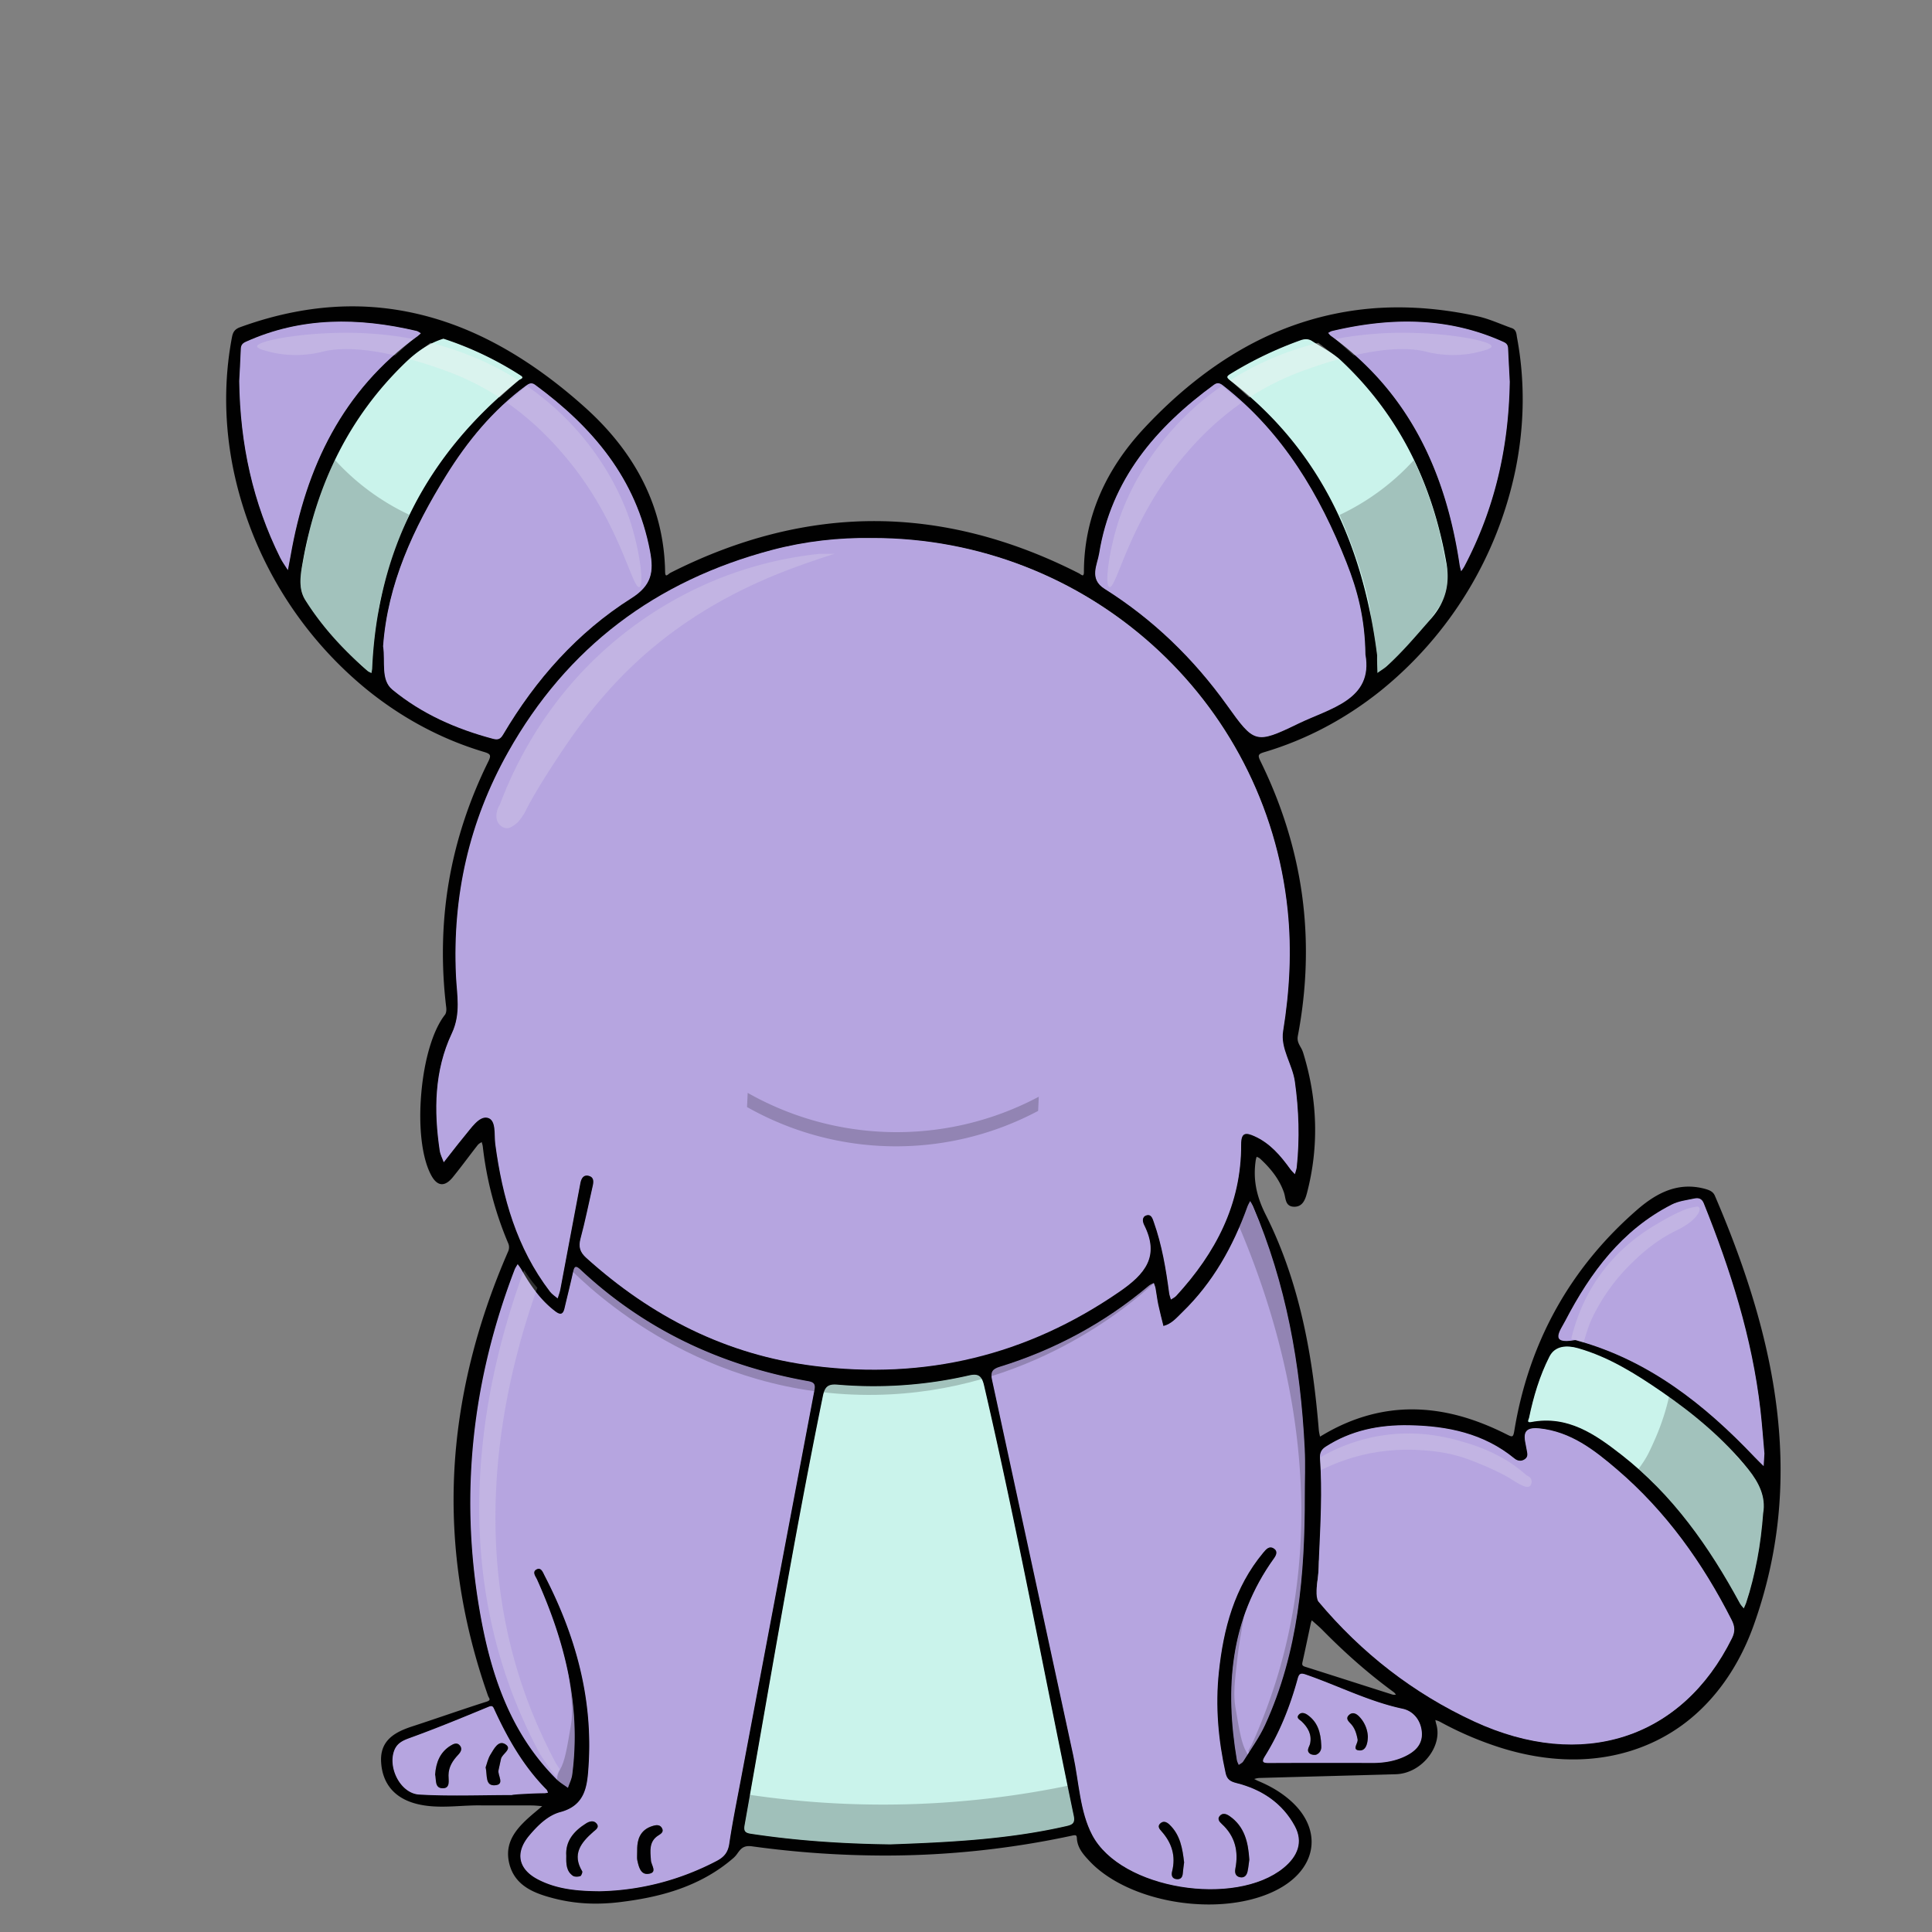<svg id="Layer_4" data-name="Layer 4" xmlns="http://www.w3.org/2000/svg" viewBox="0 0 3000 3000">
  <rect x="0" y="0" width="3000" height="3000" fill="#808080" stroke="none"/>
  <title>3</title>
  <g>
    <path d="M2758.659,2184.772c-12.335-99.548-43.669-206.838-95.793-328.003-2.607-6.059-7.561-8.52-14.712-10.527a96.123,96.123,0,0,0-25.945-3.677c-26.386,0-51.747,11.349-79.811,35.717-104.167,90.452-168.421,205.987-190.977,343.398-1.068,6.507-2.081,8.596-4.168,8.596-1.672,0-4.173-1.199-7.798-3.03-51.681-26.096-99.823-38.782-147.174-38.782-45.721,0-90.648,12.461-133.535,37.035-2.227,1.275-4.439,2.575-6.652,3.875l-2.384,1.398c-.182-.924-.38-1.846-.578-2.768a60.732,60.732,0,0,1-1.297-7.594c-7.919-95.121-24.443-219.064-82.427-334.162-14.943-29.664-19.733-55.692-15.531-84.397a32.206,32.206,0,0,1,1.043-4.293c.13-.448.26-.895.385-1.342.441.207.892.403,1.343.599a13.31,13.31,0,0,1,3.785,2.133c18.948,17.404,30.786,34.143,37.254,52.679a51.912,51.912,0,0,1,1.637,6.559c1.541,7.526,3.135,15.308,13.893,15.624.225.007.446.009.665.009,12.961,0,16.97-11.239,19.71-21.773,18.637-71.666,16.511-145.065-6.318-218.159a42.612,42.612,0,0,0-3.774-8.016c-2.888-5.156-5.615-10.025-4.223-17.33,14.085-73.941,16.306-147.41,6.598-218.364-9.685-70.787-31.503-140.985-64.848-208.642-2.274-4.616-2.885-7.224-2.109-9.002.892-2.042,3.844-3.277,8.319-4.608,65.027-19.339,125.846-51.455,180.767-95.454A596.503,596.503,0,0,0,2353.257,729.359c14.043-69.069,14.862-137.99,2.433-204.847-.16-.864-.288-1.755-.416-2.652-.679-4.755-1.45-10.145-7.711-12.346-5.608-1.97-11.269-4.175-16.744-6.308-11.739-4.572-23.877-9.3-36.263-12.023-41.939-9.219-83.342-13.892-123.059-13.892a482.618,482.618,0,0,0-212.927,48.947c-63.941,31.117-125.174,77.8-182,138.754-61.838,66.332-93.285,141.327-93.464,222.903-.008,3.641-.652,5.487-1.915,5.487-1.037,0-2.496-.984-3.782-1.852a20.427,20.427,0,0,0-1.999-1.246c-105.527-53.832-212.524-81.128-318.018-81.128-105.09,0-211.658,27.087-316.743,80.509a13.347,13.347,0,0,0-2.014,1.455c-1.272,1.026-2.854,2.305-3.963,2.305-1.496,0-1.856-2.955-1.893-5.435-1.473-96.571-43.213-182.398-124.06-255.095C852.453,582.301,794.669,543.49,736.974,517.54c-61.733-27.765-125.632-41.843-189.925-41.843-56.617,0-115.25,10.906-174.27,32.416-9.623,3.507-11.406,9.201-12.737,16.28-12.51,66.522-11.756,135.241,2.241,204.246a598.096,598.096,0,0,0,208.828,343.292c54.821,44.1,115.468,76.268,180.259,95.609,5.093,1.52,8.231,2.835,9.2,5.06.85,1.953.168,4.833-2.356,9.939-29.739,60.163-50.313,122.78-61.151,186.111-10.856,63.443-12.244,129.364-4.122,195.93.452,3.713-.01,8.624-2.061,11.227-18.469,23.441-32.207,69.187-36.748,122.371-4.546,53.225,1.265,100.673,15.544,126.927,4.938,9.08,10.511,13.682,16.562,13.681,5.388,0,11.096-3.666,16.963-10.894,7.977-9.829,15.77-20.073,23.306-29.982,4.997-6.57,10.164-13.362,15.336-19.969a16.497,16.497,0,0,1,4.454-3.49c.554-.343,1.121-.695,1.671-1.063.154.56.318,1.117.481,1.675a31.65,31.65,0,0,1,1.218,5.222,539.496,539.496,0,0,0,39.856,151.137,15.774,15.774,0,0,1-.237,11.262c-49.886,114.181-78.099,229.306-83.855,342.178-5.917,116.039,11.715,233.253,52.41,348.386a16.335,16.335,0,0,0,1.127,2.343c.787,1.435,1.531,2.791,1.077,3.924-.428,1.067-1.953,2.023-4.533,2.842-22.019,6.987-44.267,14.518-65.784,21.801-16.208,5.487-32.968,11.16-49.509,16.558-26.248,8.569-50.284,21.163-48.447,55.015,1.8,33.174,20.046,55.537,52.765,64.668,12.119,3.382,25.424,4.958,41.874,4.958,9.443-.001,19.07-.506,28.381-.995,9.288-.488,18.892-.992,28.285-.992,1.719,0,3.438.016,5.167.052q10.299,0,20.597-.01,10.297-.008,20.596-.011c14.375,0,25.471.024,35.978.079,4.083.021,8.246.384,12.271.733,1.409.123,2.817.246,4.226.354l-11.892,10.047c-25.429,21.466-47.576,43.621-39.381,78.475,8.517,36.221,40.721,47.353,70.239,54.945a258.197,258.197,0,0,0,64.257,7.895,311.597,311.597,0,0,0,38.204-2.43c52.831-6.555,120.591-20.311,176.096-68.91a41.116,41.116,0,0,0,5.909-6.972c4.116-5.664,8.003-11.014,17.733-11.014a31.806,31.806,0,0,1,4.293.312,1518.161,1518.161,0,0,0,205.928,14.363,1378.123,1378.123,0,0,0,291.796-31.001,18.864,18.864,0,0,1,3.763-.553c1.91,0,3.128.752,3.293,4.493.684,15.382,10.642,26.052,19.427,35.467,38.302,41.052,111.177,67.575,185.66,67.572,45.413-.002,86.586-10.168,115.934-28.625,25.896-16.285,41.258-38.71,43.256-63.141,1.999-24.451-9.534-49.103-32.477-69.414-13.857-12.268-30.165-22.217-49.855-30.415-1.849-.77-3.67-1.734-5.431-2.666q-.557-.297-1.115-.59c.483-.123.967-.254,1.45-.384a27.68,27.68,0,0,1,6.251-1.183q49.73-1.407,99.465-2.721c36.968-.994,75.196-2.022,112.791-3.1,19.894-.571,39.448-11.479,52.307-29.181,11.18-15.391,15.006-33.026,10.497-48.381-.499-1.7-.88-3.476-1.248-5.194q-.152-.711-.307-1.421c.551.185,1.104.361,1.66.537a30.919,30.919,0,0,1,5.441,2.111,528.533,528.533,0,0,0,94.578,40.445c38.238,12.018,76.097,18.11,112.528,18.107,62.99-.002,121.643-18.559,169.621-53.663,48.969-35.832,87.19-89.294,110.532-154.611C2761.863,2415.339,2773.489,2304.454,2758.659,2184.772ZM2635.093,1861.147c4.734,0,7.901,2.392,9.965,7.527,48.772,121.317,76.691,222.947,87.865,319.834,1.838,15.94,3.183,32.024,4.484,47.577.593,7.088,1.18,14.1,1.802,20.908l-1.113,18.311q-1.801-1.787-3.613-3.562c-3.194-3.138-6.497-6.382-9.627-9.678-43.112-45.402-83.946-81.179-124.835-109.377-48.452-33.414-97.484-56.775-149.895-71.419-.342-.096-.691-.209-1.043-.322a10.27,10.27,0,0,0-3.062-.663,4.022,4.022,0,0,0-.707.061,78.148,78.148,0,0,1-13.25,1.405c-5.79,0-9.451-1.25-10.883-3.713-2.674-4.599,2.302-13.344,6.692-21.06,1.208-2.122,2.348-4.125,3.362-6.074,46.997-90.259,97.869-145.776,164.95-180.011,8.107-4.138,17.635-5.948,26.85-7.699,2.575-.49,5.238-.996,7.817-1.543A20.473,20.473,0,0,1,2635.093,1861.147Zm73.285,633.499c-.275.596-.551,1.193-.819,1.791-.471-.577-.955-1.145-1.439-1.712a32.416,32.416,0,0,1-3.962-5.346c-55.801-103.067-114.263-176.421-183.984-230.849-35.927-28.047-71.919-53.222-117.121-53.222a126.071,126.071,0,0,0-23.641,2.286,11.248,11.248,0,0,1-2.06.231c-.901,0-1.486-.186-1.737-.554-.508-.747.164-2.453.654-3.699a12.061,12.061,0,0,0,.604-1.776c7.786-37.446,18.128-68.531,31.617-95.028,5.172-10.16,14.201-15.311,26.835-15.311a62.271,62.271,0,0,1,16.877,2.593c49.51,14.091,93.024,42.319,129.924,67.671,57.165,39.275,99.874,77.548,134.407,120.443,19.344,24.03,26.578,45.398,22.758,67.308-3.845,51.139-12.525,96.758-26.532,139.462A54.033,54.033,0,0,1,2708.378,2494.646ZM2048.766,2416.576q.31-7.046.631-14.092c2.033-45.103,4.137-91.741.877-137.672-.599-8.434,1.895-13.637,8.608-17.961,34.704-22.348,74.996-33.213,123.179-33.213q2.913,0,5.845.052c69.969,1.169,121.868,17.521,163.328,51.464a14.762,14.762,0,0,0,9.287,3.649,13.105,13.105,0,0,0,7.633-2.562c5.278-3.724,4.329-8.546,3.324-13.65-.164-.835-.332-1.687-.477-2.554-.312-1.861-.705-3.812-1.085-5.699-1.655-8.211-3.367-16.704.666-21.629,2.489-3.041,6.948-4.519,13.629-4.519a57.468,57.468,0,0,1,5.796.32c48.384,4.95,84.638,32.963,120.564,63.714,70.67,60.488,128.841,136.873,177.84,233.519,5.198,10.253,5.34,18.051.509,27.814-52.572,106.256-140.993,164.773-248.973,164.773-48.564,0-99.159-11.989-150.381-35.636-93.02-42.942-174.49-105.679-242.147-186.47-.284-.339-.552-.683-.815-1.028a82.251,82.251,0,0,1-.836-30.832c1.686-9.494,1.897-20.047,2.152-29.797A73.142,73.142,0,0,0,2048.766,2416.576Zm77.842,320.324q-20.1,0-40.199-.018-20.1-.014-40.201-.018c-30.43,0-53.793.048-75.752.156l-.38.001c-4.944,0-7.353-.54-8.056-1.805-.732-1.317.127-3.812,2.787-8.089,21.439-34.475,38.043-73.797,50.761-120.214,1.542-5.631,3.012-7.438,6.05-7.438a18.784,18.784,0,0,1,5.781,1.278c17.697,6.093,35.362,13.214,52.443,20.101,31.442,12.676,63.956,25.782,98.081,33.062,16.506,3.52,28.016,17.744,29.323,36.239,1.14,16.139-7.206,27.837-26.267,36.817-14.262,6.718-30.573,9.983-49.865,9.983C2129.621,2736.957,2128.122,2736.937,2126.608,2736.901Zm-201.036,1.606c-.612.37-1.239.748-1.837,1.15-.24-.57-.498-1.137-.755-1.703a20.492,20.492,0,0,1-1.782-4.976c-21.732-128.715-3.406-228.182,57.67-313.028,4.844-6.729,4.951-11.898.321-15.364a10.555,10.555,0,0,0-6.267-2.397c-4.828,0-8.496,4.418-11.732,8.317l-.233.281c-39.112,47.082-60.368,104.406-68.921,185.871-5.247,49.966-1.806,101.245,10.519,156.767,2.286,10.295,7.913,13.551,17.5,15.96,41.432,10.406,71.681,32.702,89.907,66.268,12.344,22.733,6.434,44.938-17.092,64.217-26.046,21.344-66.161,33.097-112.953,33.097-67.035,0-153.02-26.233-183.402-83.83-13.38-25.367-18.138-55.9-22.739-85.427-1.987-12.749-4.041-25.933-6.761-38.518q-19.999-92.517-39.943-185.047c-28.132-130.423-57.22-265.286-86.108-397.869-2.473-11.349.188-15.864,11.388-19.322,86.161-26.602,164.129-68.962,231.737-125.904a24.804,24.804,0,0,1,5.213-3.058c.677-.327,1.356-.655,2.018-1.001.229.655.471,1.307.714,1.959a33.966,33.966,0,0,1,1.733,5.631c.643,3.52,1.186,7.125,1.71,10.612.729,4.839,1.483,9.844,2.515,14.714,1.655,7.808,3.626,15.681,5.531,23.295.829,3.317,1.66,6.636,2.469,9.958l.138.572.572-.143c10.904-2.74,18.441-10.337,25.73-17.685,1.335-1.346,2.666-2.687,4.013-3.995,43.547-42.264,76.59-95.884,101.022-163.921a44.958,44.958,0,0,1,2.832-5.949c.323-.604.648-1.209.963-1.815.297.516.6,1.029.903,1.543a48.698,48.698,0,0,1,2.857,5.346c46.89,109.047,73.165,231.932,80.324,375.681.833,16.717.603,33.777.382,50.276-.102,7.619-.208,15.497-.208,23.243.111,109.201-7.11,236.859-61.515,355.711-6.579,14.373-15.445,28.015-24.018,41.208-3.337,5.136-6.789,10.447-10.057,15.726C1929.027,2736.422,1927.348,2737.434,1925.572,2738.507Zm-543.073,124.853c-80.43-1.092-149.181-6.322-216.363-16.46-4.735-.715-7.315-1.799-8.627-3.627-1.297-1.807-1.524-4.589-.736-9.019,9.487-53.378,18.98-107.676,28.16-160.188,29.032-166.061,59.052-337.776,93.337-505.8,2.411-11.819,5.818-17.821,17.745-17.821,1.212,0,2.539.061,3.947.18,18.939,1.609,38.093,2.424,56.932,2.424a666.017,666.017,0,0,0,147.772-16.69,37.932,37.932,0,0,1,8.256-1.116c7.859,0,11.791,4.344,14.503,16.03,34.595,149.051,65.188,301.546,94.773,449.022,14.437,71.967,29.367,146.384,44.574,219.468,2.274,10.937-1.877,13.139-11.218,15.274C1566.958,2855.284,1479.463,2859.843,1382.499,2863.359ZM1112.504,2889.156c-57.076,29.87-118.041,45.675-181.188,46.975-36.558-.242-66.743-3.401-95.226-18.027-15.186-7.798-24.456-18.136-26.809-29.897-2.348-11.739,2.216-24.813,13.198-37.812,11.828-14,27.942-30.744,47.721-36.004,40.267-10.707,42.329-41.995,44.323-72.253,6.442-97.737-15.923-194.513-68.373-295.863-.314-.606-.633-1.275-.965-1.972-1.897-3.969-4.258-8.909-8.661-8.909a7.484,7.484,0,0,0-3.316.865,7.096,7.096,0,0,0-4.001,4.115c-.963,3.085.994,6.631,2.722,9.76.592,1.074,1.153,2.088,1.58,3.042,49.619,110.743,66.932,206.831,54.485,302.395-.614,4.716-2.441,9.391-4.208,13.913-.734,1.878-1.49,3.813-2.159,5.746-1.668-1.213-3.395-2.391-5.071-3.533a81.004,81.004,0,0,1-11.669-9.036c-80.061-79.693-106.158-183.17-119.949-264.417-29.937-176.367-11.553-353.461,54.643-526.359a37.119,37.119,0,0,1,3.126-5.881c.398-.65.795-1.301,1.178-1.958.458.63.926,1.254,1.394,1.879a53.15,53.15,0,0,1,3.887,5.684c11.435,20.353,27.763,46.145,52.735,65.096,3.446,2.615,6.076,3.833,8.279,3.831,3.364,0,5.598-2.863,7.028-9.011,1.642-7.056,3.375-14.218,5.052-21.143,2.732-11.291,5.558-22.965,8.07-34.509,1.134-5.216,2.13-8.043,4.146-8.043,1.447,0,3.589,1.346,6.547,4.115a662.175,662.175,0,0,0,164.213,112.891c57.889,27.991,121.769,48.323,189.865,60.432,4.45.792,7.026,2.003,8.351,3.924,1.313,1.903,1.497,4.695.617,9.335-40.588,214.154-80.625,426.231-114.436,605.442q-2.011,10.658-4.068,21.31c-4.859,25.306-9.884,51.473-13.722,77.379C1129.924,2875.601,1124.683,2882.782,1112.504,2889.156ZM794.634,2784.023l.007,2.736c-14.062.005-28.356.182-42.184.353-14.018.174-28.514.353-42.759.353-22.819,0-41.501-.466-58.795-1.467-11.541-.668-22.72-7.853-30.671-19.711-9.649-14.393-12.753-32.782-7.907-46.849,3.78-10.972,11.293-15.505,23.834-20.032,42.018-15.169,82.95-32.106,122.535-48.484a11.164,11.164,0,0,1,4.006-1.041c2.061,0,2.809,1.431,4.175,4.412l.137.296c25.308,55.075,50.364,93.55,81.243,124.751a8.103,8.103,0,0,1,1.519,2.931c.117.32.235.64.36.953-.349.071-.697.146-1.046.222a17.651,17.651,0,0,1-3.64.537q-13.843.058-27.684.047Zm1371.903-152.468c-.626.033-1.252.066-1.867.066a8.44,8.44,0,0,1-2.577-.325q-30.465-9.669-60.906-19.416c-24.499-7.826-49.833-15.919-74.772-23.809-3.995-1.263-4.89-2.801-3.987-6.853,2.995-13.443,5.896-27.145,8.699-40.394q2.13-10.065,4.278-20.127a27.879,27.879,0,0,1,1.045-3.387c.145-.415.298-.85.456-1.312,1.845,1.657,3.634,3.224,5.369,4.744,3.955,3.464,7.689,6.737,11.123,10.226,36.738,37.352,73.021,68.98,110.918,96.694a13.667,13.667,0,0,1,2.756,3.111q.267.368.536.732C2167.253,2631.517,2166.896,2631.537,2166.537,2631.555ZM1704.682,870.816A112.507,112.507,0,0,0,1707.323,859.6c16.379-101.74,73.001-184.926,178.193-261.79a9.655,9.655,0,0,1,5.713-2.153c3.362,0,6.317,2.37,9.176,4.661l.932.745c80.87,63.986,140.978,150.762,189.163,273.089,13.966,35.458,28.35,80.065,29.145,142.172,10.415,58.057-34.461,77.01-77.861,95.339-8.78,3.708-17.859,7.542-26.273,11.627-26.632,12.928-43.725,20.778-56.509,20.778h-.006c-17.921-.003-28.998-15.463-53.266-49.338-52.936-73.891-116.983-134.772-190.363-180.954C1696.304,901.78,1700.562,886.039,1704.682,870.816ZM2341.208,541.568c.593,13.487,1.303,27.026,1.929,38.971.224,4.263.438,8.34.633,12.125-1.663,105.912-24.676,199.612-70.354,286.454a49.856,49.856,0,0,1-3.33,5.21c-.318.454-.635.908-.948,1.364-.157-.573-.321-1.146-.484-1.718a49.463,49.463,0,0,1-1.5-6.263c-23.606-159.484-89.063-276.124-200.115-356.587a16.691,16.691,0,0,1-2.914-3c-.281-.341-.563-.682-.851-1.015.42-.227.837-.466,1.253-.704a15.425,15.425,0,0,1,3.99-1.825c41.713-9.841,79.783-14.625,116.385-14.625,53.761,0,102.707,10.33,149.633,31.581C2339.88,533.956,2341.004,536.929,2341.208,541.568Zm-188.218,492.353a90.17,90.17,0,0,1-9.767,7.296c-1.248.848-2.529,1.718-3.787,2.606l-.129-4.029c-.13-3.981-.262-7.962-.347-11.944-.051-2.411-.039-4.868-.025-7.243.006-1.089.011-2.178.007-3.34-23.815-187.5-98.382-327.056-227.965-426.645-3.296-2.533-4.614-4.057-4.55-5.259.072-1.332,1.911-2.713,4.855-4.511a584.925,584.925,0,0,1,108.296-51.884,24.966,24.966,0,0,1,8.383-1.628,16.085,16.085,0,0,1,9.003,2.674c4.432,2.871,9.07,5.653,13.555,8.344,11.021,6.61,22.418,13.446,31.703,22.167,87.197,81.91,140.604,184.727,163.271,314.33,5.793,33.124-1.843,60.355-24.031,85.698q-4.69,5.356-9.353,10.73C2193.569,992.599,2174.398,1014.641,2152.99,1033.921Zm-266.706,76.613a640.127,640.127,0,0,1,112.649,303.156c6.063,59.189,3.749,120.432-7.079,187.226-2.692,16.612,3.268,32.382,9.033,47.634,3.795,10.041,7.719,20.424,9.207,31.041,6.499,46.343,7.45,89.723,2.91,132.617a38.228,38.228,0,0,1-1.84,7.423c-.262.818-.529,1.655-.778,2.496-.557-.599-1.124-1.19-1.692-1.782a54.028,54.028,0,0,1-4.882-5.587c-14.388-19.938-31.07-39.906-55.507-50.921-5.766-2.599-9.508-3.707-12.513-3.707a7.383,7.383,0,0,0-5.524,2.097c-2.502,2.515-3.651,7.257-3.613,14.925.408,83.722-32.507,160.48-100.625,234.661a23.484,23.484,0,0,1-5.374,3.913c-.697.413-1.411.839-2.105,1.285-.239-.8-.496-1.596-.753-2.392a39.027,39.027,0,0,1-1.734-6.71c-4.732-35.718-10.897-73.821-23.867-110.462l-.399-1.146c-1.558-4.523-3.496-10.151-8.918-10.151a9.732,9.732,0,0,0-2.891.483,7.922,7.922,0,0,0-5.265,4.439c-1.837,4.335.601,9.815,1.391,11.392,23.776,47.378,2.968,74.512-38.31,102.934-116.518,80.231-244.686,120.911-380.941,120.911a746.841,746.841,0,0,1-93.088-5.971c-130.675-16.481-246.098-71.244-352.867-167.419-9.871-8.891-12.266-16.934-8.837-29.676,5.047-18.762,9.283-38.069,13.379-56.742,1.81-8.255,3.682-16.789,5.6-25.163,1.438-6.28,2.005-13.781-6.454-16.06a13.333,13.333,0,0,0-3.445-.493c-5.435,0-8.972,4.095-10.513,12.172-6.052,31.704-12.102,63.957-17.952,95.149q-6.563,34.987-13.166,69.967a73.503,73.503,0,0,1-2.71,9.491c-.398,1.191-.797,2.383-1.172,3.579-1.078-.904-2.202-1.777-3.296-2.629a42.246,42.246,0,0,1-7.804-7.181c-44.878-58.645-71.852-131.425-84.89-229.041-.472-3.532-.59-7.534-.715-11.77-.373-12.621-.796-26.924-11.891-29.428a12.881,12.881,0,0,0-2.845-.318c-10.241,0-19.812,12.027-28.257,22.638-1.734,2.179-3.372,4.238-4.98,6.151-5.253,6.251-10.371,12.789-15.32,19.11q-2.9,3.705-5.812,7.399-3.904,4.937-7.757,9.912l-2.833,3.636c-.595-1.597-1.254-3.193-1.893-4.744-1.647-3.994-3.351-8.121-3.973-12.301-10.96-73.546-5.007-131.281,18.734-181.697,11.63-24.697,9.658-48.867,7.75-72.241-.48-5.89-.977-11.98-1.251-17.998-5.666-124.269,21.515-240.782,80.787-346.302,89.98-160.187,227.842-265.783,409.755-313.856a573.187,573.187,0,0,1,146.368-18.562q4.794,0,9.612.074h.37c112.475,0,218.508,28.325,310.928,78.519A649.172,649.172,0,0,1,1886.284,1110.534ZM381.974,531.235c46.621-21.044,95.288-31.274,148.782-31.274,36.414,0,74.346,4.737,115.961,14.482a14.198,14.198,0,0,1,4.399,2.277c.468.312.946.631,1.432.932-.328.3-.653.604-.978.908a36.195,36.195,0,0,1-3.381,2.907C541.884,598.359,477.268,710.095,450.647,863.058c-.88,5.056-1.868,10.184-2.824,15.143q-.536,2.784-1.069,5.567c-1.044-1.632-2.121-3.257-3.171-4.838a124.847,124.847,0,0,1-8.018-13.243c-41.318-83.288-62.094-172.887-63.515-273.882.192-3.762.407-7.787.634-12.007.622-11.601,1.328-24.75,1.823-37.872C374.719,536.356,376.603,533.658,381.974,531.235Zm88.867,340.886.385-2.12C493.597,746.414,547.061,643.214,630.133,563.27c19.606-18.868,38.182-30.533,58.446-36.698a520.173,520.173,0,0,1,119.902,57.226c1.395.904,2.116,1.718,2.083,2.355-.049.947-1.766,1.824-3.146,2.528a12.523,12.523,0,0,0-2.033,1.187C733.908,647.468,678.488,714.287,640.664,788.467c-38.032,74.591-59.352,158.742-63.367,250.115a23.321,23.321,0,0,1-.744,4.28c-.104.439-.209.878-.306,1.318-.406-.195-.818-.382-1.232-.569a14.852,14.852,0,0,1-3.697-2.1c-41.039-35.718-72.703-71.745-96.801-110.14C463.309,913.512,467.31,891.521,470.841,872.12Zm125.873,153.991c-.069-7.522-.141-15.299-1.26-22.678,6.098-84.097,36.293-165.82,97.9-264.975,36.852-59.314,77.19-104.708,123.319-138.779,2.838-2.096,5.423-3.831,8.313-3.831a9.409,9.409,0,0,1,5.579,2.12c102.66,75.43,159.316,157.523,178.299,258.355,5.887,31.266,3.055,52.014-28.713,72.083-78.42,49.54-145.49,120.824-199.346,211.869-3.099,5.239-5.772,7.187-9.861,7.187H770.946a20.775,20.775,0,0,1-5.246-.809c-63.097-16.719-114.156-41.661-156.094-76.249C597.027,1060.03,596.876,1043.554,596.715,1026.111Z" style="fill: #010101"/>
    <path d="M1355.121,835.403c331.955-.176,610.745,249.774,644.394,578.227,6.42,62.67,3.023,125.031-7.083,187.38-4.425,27.296,14.469,51.599,18.242,78.5,6.2,44.215,7.609,88.391,2.911,132.76-.396,3.736-1.922,7.352-2.923,11.024-2.457-2.72-5.193-5.238-7.325-8.192-14.948-20.716-31.236-39.896-55.273-50.73-13.373-6.028-20.919-6.367-20.826,12.778.451,92.716-39.672,168.514-100.78,235.06-2.209,2.406-5.476,3.841-8.251,5.728-.93-3.314-2.279-6.572-2.727-9.95-4.958-37.434-11.185-74.598-23.839-110.344-1.848-5.22-3.825-12.856-11.482-10.45-7.468,2.346-5.992,10.095-3.525,15.01,24.425,48.673,1.718,75.985-38.502,103.679-144.036,99.179-301.723,136.821-474.434,115.039-136.074-17.162-252.08-76.491-353.185-167.565-10.031-9.036-12.496-17.309-9.011-30.264,7.274-27.038,12.719-54.568,18.973-81.883,1.512-6.604,1.739-13.27-6.036-15.366-8.696-2.344-11.939,4.45-13.232,11.224-10.501,55.014-20.697,110.086-31.117,165.115-.9,4.754-2.75,9.327-4.159,13.984-3.99-3.464-8.716-6.366-11.862-10.477-51.817-67.712-73.927-146.369-85.005-229.318-1.93-14.452,1.982-37.515-12.156-40.705-13.005-2.935-25.3,16.132-35.506,28.277-7.264,8.644-14.113,17.639-21.121,26.498-3.774,4.77-7.493,9.584-11.237,14.378-2.14-6.043-5.33-11.93-6.257-18.153-9.28-62.272-8.343-124.427,18.784-182.031,14.477-30.743,7.809-60.016,6.444-89.963-5.62-123.267,20.325-238.844,80.861-346.615,91.803-163.434,229.858-266.501,410.116-314.135C1250.018,840.436,1302.251,834.603,1355.121,835.403Z" style="fill: #b6a5e0"/>
    <path d="M931.312,2936.716c-35.355-.235-66.549-3.231-95.49-18.092-31.218-16.03-36.465-41.769-13.79-68.606,13.3-15.741,28.933-31.116,48.017-36.191,39.455-10.492,41.883-41.28,43.89-71.726,6.934-105.192-20.347-202.881-68.309-295.556-2.453-4.74-5.229-13.208-12.163-9.762-7.96,3.957-1.758,10.95.574,16.155,43.199,96.415,68.421,196.07,54.532,302.71-.913,7.012-4.374,13.693-6.65,20.527-5.849-4.334-12.345-8.017-17.45-13.099-73.395-73.057-103.394-166.235-120.113-264.733-30.629-180.442-10.665-356.008,54.674-526.666,1.174-3.066,3.178-5.814,4.794-8.711a99.649,99.649,0,0,1,5.846,8.358c13.839,24.632,29.676,47.537,52.578,64.916,8.078,6.13,12.144,4.775,14.384-4.846,4.32-18.561,9.069-37.025,13.119-55.643,1.853-8.518,3.49-11.88,11.665-4.232,100.233,93.781,219.355,149.271,353.781,173.175,9.537,1.696,11.048,5.461,9.441,13.943q-57.369,302.692-114.436,605.442c-6.196,32.843-12.891,65.623-17.787,98.665-1.997,13.476-7.751,20.707-19.645,26.931C1054.714,2920.061,993.092,2935.444,931.312,2936.716Zm-51.982-55.005c-.306,12.747.051,23.928,10.204,30.987,2.75,1.912,7.902,1.627,11.444.6,1.702-.493,3.944-6.095,3.022-7.629-15.985-26.594-1.899-44.347,17.08-61.059,3.737-3.291,10.35-7.088,5.158-13.182-4.386-5.148-10.85-3.395-16.03-.155C891.003,2843.287,877.713,2858.96,879.33,2881.711Zm110.131-12.484c0,12.219-.596,15.841.112,19.187,2.117,10.01,5.045,22.83,17.043,21.335,15.023-1.873,4.633-13.152,4.13-21.008-.904-14.114-3.528-29.237,11.649-38.777,3.971-2.495,8.586-5.292,5.645-11.002-2.792-5.422-7.822-5.444-13.19-4.013C992.279,2840.968,989.934,2858.957,989.461,2869.227Z" style="fill: #b6a5e0"/>
    <path d="M2026.105,2322.316c.124,122.098-9.814,242.894-61.568,355.955-9.163,20.017-22.449,38.162-34.109,56.998-1.432,2.313-4.596,3.552-6.958,5.289-.972-2.491-2.414-4.902-2.849-7.484-18.824-111.496-10.884-218.09,57.772-313.466,3.5-4.862,5.754-10.58.445-14.553-7.759-5.806-12.916.671-17.432,6.107-44.672,53.776-61.687,117.913-68.789,185.558-5.537,52.739-.966,104.888,10.509,156.579,2.193,9.88,7.31,13.067,17.072,15.519,38.901,9.77,70.966,30.991,90.278,66.556,13.626,25.095,4.403,47.216-17.236,64.948-74.758,61.261-252.404,34.09-297.242-50.911-19.217-36.429-20.537-82.378-29.555-124.096q-63.004-291.462-126.05-582.914c-2.657-12.193.838-16.625,11.786-20.005,85.564-26.418,162.948-68.028,231.533-125.792,2.279-1.92,5.277-2.987,7.94-4.452.918,2.771,2.172,5.481,2.691,8.325,1.536,8.414,2.449,16.951,4.222,25.31,2.362,11.143,5.304,22.163,7.996,33.236,12.717-3.195,20.772-13.08,29.478-21.53,47.403-46.008,78.74-102.044,100.879-163.701,1.098-3.058,2.864-5.875,4.319-8.804,1.452,2.627,3.142,5.152,4.323,7.896,51.595,119.985,73.915,246.282,80.371,375.882C2027.149,2273.226,2026.105,2297.797,2026.105,2322.316Zm-86.183,565.374c-1.648-27.391-7.451-51.378-30.4-67.511-4.996-3.512-10.919-5.885-15.657-.266-3.773,4.475-.607,8.719,3.069,12.069,20.889,19.035,26.61,42.628,21.313,69.724-1.223,6.258.214,12.09,7.638,13.338,6.662,1.119,10.107-3.363,11.347-9.15C1938.604,2899.493,1939.18,2892.921,1939.922,2887.69Zm-101.23,4.256c-2.514-21.133-5.752-42.554-22.804-58.751-4.399-4.178-9.425-6.33-14.383-1.624-4.717,4.477-.914,8.687,2.121,12.098,16.056,18.047,22.422,38.436,16.398,62.355-1.416,5.622-.308,11.312,7.223,11.96,6.354.547,8.953-3.192,9.414-9.187C1837.075,2903.4,1837.938,2898.038,1838.692,2891.946Z" style="fill: #b6a5e0"/>
    <path d="M1382.491,2863.944c-76.996-1.045-146.921-5.975-216.442-16.467-8.891-1.342-11.503-4.038-9.852-13.326,39.49-222.184,76.373-444.839,121.501-666.002,2.841-13.923,7.162-19.393,22.316-18.107a663.049,663.049,0,0,0,204.523-14.253c13.84-3.155,19.846-.217,23.459,15.352,51.479,221.797,92.98,445.656,139.349,668.504,2.446,11.756-2.697,13.915-11.66,15.963C1563.537,2856.666,1469.702,2860.783,1382.491,2863.944Z" style="fill: #caf3eb"/>
    <path d="M2187.917,2213.105c59.646.997,115.975,12.534,163.689,51.598,5.019,4.109,10.888,4.815,16.212,1.059,5.791-4.085,3.634-9.491,2.607-15.628-2.617-15.631-10.552-35.294,19.642-32.206,49.06,5.018,85.626,33.669,120.885,63.85,75.988,65.041,132.948,144.874,177.982,233.7,4.981,9.825,5.654,17.945.512,28.337-77.452,156.54-233.065,206.533-400.123,129.41-95.151-43.927-175.59-106.905-242.352-186.625-4.645-8.049-2.068-24.717-.796-35.103,1.673-13.654,1.42-21.584,2.007-34.945,2.22-50.589,5.099-101.102,1.508-151.698-.6-8.456,1.789-13.931,8.875-18.494C2098.028,2220.945,2141.684,2212.291,2187.917,2213.105Z" style="fill: #b6a5e0"/>
    <path d="M2120.219,1016.222c12.634,70.422-54.765,83.474-104.454,107.594-66.566,32.313-68.293,30.184-110.511-28.745-51.931-72.487-114.739-133.309-190.2-180.8-24.436-15.379-11.1-37.424-8.309-54.764,18.476-114.761,87.786-195.939,178.425-262.169,6.963-5.088,11.713-.543,16.529,3.267,90.85,71.883,147.645,167.473,189.343,273.334C2107.667,916.144,2119.502,959.636,2120.219,1016.222Z" style="fill: #b6a5e0"/>
    <path d="M594.866,1003.456c7.009-96.835,46.973-183.192,97.992-265.307,33.109-53.29,72.528-101.316,123.468-138.939,4.616-3.409,8.773-5.983,14.586-1.712,89.356,65.655,157.26,145.75,178.528,258.717,5.965,31.684,2.613,52.731-28.975,72.686-83.919,53.015-148.616,126.235-199.155,211.673-4.121,6.967-7.837,8.745-15.76,6.646-57.203-15.157-110.809-38.831-156.316-76.364C590.863,1055.704,598.562,1027.671,594.866,1003.456Z" style="fill: #b6a5e0"/>
    <path d="M2138.361,1017.34c-21.723-171.035-87.602-318.553-227.742-426.254-6.639-5.102-6.216-6.721.357-10.733a582.392,582.392,0,0,1,108.405-51.936c6.388-2.273,12.345-2.493,17.9,1.105,15.317,9.923,32.221,18.254,45.339,30.576,91.167,85.637,142.081,192.488,163.447,314.655,5.758,32.927-1.815,60.654-24.167,86.184-22.095,25.235-43.553,50.933-68.519,73.417-4.421,3.982-9.643,7.075-14.494,10.579-.175-5.69-.389-11.38-.512-17.071C2138.299,1024.357,2138.361,1020.848,2138.361,1017.34Z" style="fill: #caf3eb"/>
    <path d="M688.587,525.959A517.745,517.745,0,0,1,808.8,583.308c5.952,3.853-1.033,5.393-3.047,7.016-143.099,115.317-219.788,264.346-227.87,448.284a44.518,44.518,0,0,1-1.218,6.436c-1.924-1.015-4.133-1.702-5.73-3.092-37.245-32.415-70.672-68.462-96.913-110.271-11.733-18.693-7.072-41.336-3.37-61.784,21.461-118.562,71.457-222.727,159.077-307.048C646.569,546.64,665.562,532.924,688.587,525.959Z" style="fill: #caf3eb"/>
    <path d="M2739.793,2257.029c-.446,7.346-.818,13.474-1.191,19.603-4.729-4.716-9.573-9.324-14.17-14.165-77.445-81.557-163.715-149.692-274.465-180.635-1.496-.418-3.131-1.164-4.551-.911-40.517,7.223-22.762-14.807-14.701-30.287,38.944-74.794,87.864-140.793,165.203-180.263,10.473-5.345,23.049-6.796,34.812-9.293,6.258-1.329,11.708-.484,14.869,7.379,41.536,103.319,75.082,208.814,87.903,319.985C2736.176,2211.619,2737.793,2234.918,2739.793,2257.029Z" style="fill: #b6a5e0"/>
    <path d="M2737.875,2349.513c-3.683,48.968-11.899,94.906-26.561,139.602-.95,2.897-2.395,5.632-3.609,8.442-2.041-2.622-4.5-5.017-6.06-7.899C2654.085,2401.815,2597.25,2321.002,2517.814,2258.99c-40.588-31.686-83.467-61.709-140.293-50.823-7.67,1.47-3.702-4.176-3.221-6.492,6.853-32.954,16.462-65.302,31.668-95.174,8.675-17.043,26.983-17.97,44.394-13.015,47.979,13.655,89.574,39.91,130.094,67.751,49.975,34.336,96.28,73.044,134.533,120.559C2731.361,2302.132,2742.255,2324.411,2737.875,2349.513Z" style="fill: #caf3eb"/>
    <path d="M371.467,591.775c.721-14.135,1.783-31.995,2.458-49.871.217-5.734,2.229-8.684,7.809-11.202,86.307-38.957,175.069-37.914,265.117-16.828,2.383.558,4.46,2.425,6.679,3.682-1.66,1.469-3.21,3.092-4.997,4.385C531.923,606.287,475.222,725.262,451.224,863.158c-1.289,7.409-2.775,14.785-4.17,22.176-4.033-6.448-8.648-12.608-12.011-19.388C392.793,780.782,372.853,690.365,371.467,591.775Z" style="fill: #b6a5e0"/>
    <path d="M2344.355,592.673c-1.625,103.521-23.831,198.14-70.422,286.718-1.42,2.7-3.341,5.136-5.029,7.695a93.582,93.582,0,0,1-2.33-9.29c-21.335-144.154-78.44-268.211-199.879-356.199-1.691-1.225-2.916-3.094-4.358-4.662,2.01-.996,3.918-2.425,6.044-2.926,90.508-21.351,179.69-22.271,266.394,16.993,5.292,2.397,6.792,5.427,7.017,10.54C2342.595,559.816,2343.609,578.081,2344.355,592.673Z" style="fill: #b6a5e0"/>
    <path d="M2126.609,2737.485c-52.05,0-104.101-.136-156.15.121-9.787.048-11.807-1.689-6.149-10.787,23.199-37.304,39.121-77.826,50.694-120.059,2.158-7.876,4.428-9.368,12.586-6.558,50.264,17.307,97.84,41.92,150.456,53.143,16.633,3.548,28.464,18.085,29.785,36.77,1.35,19.115-10.997,30.037-26.601,37.388C2164.032,2735.603,2145.503,2737.953,2126.609,2737.485Zm-74.938-26.59c-.686-21.594-6.13-37.308-21.492-48.113-4.362-3.068-10.031-4.542-13.784.173-4.007,5.034,2.012,7.425,4.778,10.061,9.891,9.429,16.058,20.476,13.168,34.327-1.144,5.482-6.573,10.754-.387,15.628,2.455,1.934,7.655,2.719,10.431,1.453C2051.417,2721.218,2052.002,2714.263,2051.671,2710.895Zm72.334-14.591a48.003,48.003,0,0,0-13.793-31.175c-4.266-4.334-10.026-7.177-15.464-2.121-5.852,5.441-.79,9.857,2.828,13.737,6.387,6.852,8.727,15.175,10.486,24.086,1.185,6.004-9.842,16.832,3.404,17.235C2121.089,2718.36,2123.853,2707.028,2124.005,2696.305Z" style="fill: #b6a5e0"/>
    <path d="M795.228,2787.344c-48.135,0-96.386,2.014-144.36-.762-28.406-1.644-48.396-40.34-39.097-67.336,4.046-11.744,12.546-16.189,24.188-20.392,41.294-14.907,81.927-31.683,122.511-48.474,6.245-2.584,7.125-.273,9.072,3.963,20.913,45.511,45.532,88.616,81.128,124.584,1.167,1.179,1.544,3.14,2.289,4.736a34.307,34.307,0,0,1-5.508.902C828.707,2784.637,795.225,2786.432,795.228,2787.344Zm-119.549-31.858c1.939,7.983-1.012,21.143,11.612,21.328,12.213.18,9.06-12.156,9.137-20.097.126-13.047,6.498-22.824,14.908-31.761,4.037-4.29,7.014-9.167,2.9-14.397-4.376-5.564-10.167-2.662-14.703.166C683.299,2720.848,677.08,2736.57,675.679,2755.486Zm78.423-11.177c2.781,12.776-.925,28.764,14.224,27.853,16.253-.978,4.151-15.15,5.751-23.257,1.175-5.952,2.522-11.872,3.868-17.789,1.828-8.038,18.354-15.23,6.823-22.609-10.951-7.008-17.725,7.303-23,15.717C757.644,2730.803,756.049,2738.967,754.102,2744.309Z" style="fill: #b6a5e0"/>
    <g>
      <path d="M879.33,2881.711c-1.617-22.751,11.674-38.425,30.878-50.438,5.18-3.24,11.643-4.993,16.03.155,5.192,6.093-1.421,9.891-5.158,13.182C902.1,2861.323,888.014,2879.076,903.999,2905.67c.922,1.534-1.32,7.135-3.022,7.629-3.542,1.027-8.693,1.312-11.444-.6C879.381,2905.639,879.023,2894.458,879.33,2881.711Z" style="fill: #010202"/>
      <path d="M989.461,2869.227c.473-10.27,2.819-28.259,25.39-34.279,5.368-1.431,10.398-1.409,13.19,4.013,2.941,5.711-1.674,8.507-5.645,11.002-15.177,9.54-12.554,24.663-11.649,38.777.503,7.857,10.893,19.136-4.13,21.008-11.998,1.495-14.926-11.324-17.043-21.335C988.865,2885.068,989.461,2881.446,989.461,2869.227Z" style="fill: #010102"/>
      <path d="M1939.922,2887.69c-.743,5.231-1.318,11.803-2.69,18.204-1.24,5.787-4.685,10.269-11.347,9.15-7.424-1.247-8.862-7.079-7.638-13.338,5.297-27.096-.424-50.689-21.313-69.724-3.676-3.35-6.842-7.594-3.069-12.069,4.738-5.619,10.661-3.246,15.657.266C1932.472,2836.312,1938.274,2860.299,1939.922,2887.69Z" style="fill: #010101"/>
      <path d="M1838.692,2891.946c-.754,6.092-1.616,11.455-2.031,16.852-.461,5.995-3.06,9.733-9.414,9.187-7.53-.648-8.638-6.338-7.223-11.96,6.024-23.92-.343-44.308-16.398-62.355-3.035-3.411-6.838-7.621-2.121-12.098,4.958-4.706,9.984-2.554,14.383,1.624C1832.94,2849.391,1836.178,2870.812,1838.692,2891.946Z" style="fill: #010202"/>
      <path d="M2051.671,2710.895c.331,3.367-.254,10.323-7.285,13.529-2.777,1.266-7.976.481-10.431-1.453-6.186-4.874-.757-10.146.387-15.628,2.89-13.851-3.277-24.898-13.168-34.327-2.766-2.637-8.785-5.028-4.778-10.061,3.753-4.715,9.421-3.241,13.784-.173C2045.541,2673.588,2050.986,2689.302,2051.671,2710.895Z" style="fill: #020202"/>
      <path d="M2124.005,2696.305c-.151,10.723-2.916,22.056-12.539,21.762-13.246-.403-2.219-11.231-3.404-17.235-1.759-8.911-4.099-17.234-10.486-24.086-3.618-3.881-8.68-8.296-2.828-13.737,5.438-5.055,11.199-2.212,15.464,2.121A48.003,48.003,0,0,1,2124.005,2696.305Z" style="fill: #020202"/>
      <path d="M675.679,2755.486c1.402-18.916,7.62-34.638,23.853-44.762,4.536-2.828,10.327-5.73,14.703-.166,4.114,5.231,1.137,10.108-2.9,14.397-8.41,8.937-14.782,18.715-14.908,31.761-.077,7.941,3.076,20.277-9.137,20.097C674.667,2776.629,677.618,2763.469,675.679,2755.486Z" style="fill: #010102"/>
      <path d="M754.102,2744.309c1.947-5.342,3.542-13.506,7.666-20.085,5.275-8.414,12.049-22.725,23-15.717,11.53,7.379-4.995,14.571-6.823,22.609-1.346,5.917-2.693,11.837-3.868,17.789-1.601,8.107,10.502,22.279-5.751,23.257C753.177,2773.073,756.883,2757.086,754.102,2744.309Z" style="fill: #010102"/>
    </g>
    <g>
      <path d="M1794.034,1990.392c-39.522,36.449-196.24,171.444-433.397,175.515C1090.394,2170.545,916.281,2001.714,884,1969.209L886.948,1945c32.281,32.505,206.394,201.336,476.638,196.697,237.157-4.071,392.892-139.066,432.414-175.515Z" style="opacity: 0.2"/>
      <path d="M577.017,1043.438c8.031-10.958,9.479-81.695,9.479-81.695.322-15.262,5.523-36.569,9.683-52.199,6.671-25.06,15.544-53.306,32.4-94.383,2.724-6.637,5.085-12.121,6.748-15.921a366.787,366.787,0,0,1-115.226-85.031c-3.426,7.143-7.925,16.904-12.79,28.667-14.053,33.975-21.288,60.764-26.973,82.116-.793,2.978-4.564,21.551-12.073,58.575a80.788,80.788,0,0,0-1.704,20.841,63.503,63.503,0,0,0,3.094,18.245c1.147,3.379,2.917,7.505,12.55,21.546,6.99,10.188,12.398,17.271,12.398,17.271,10.877,14.245,20.197,24.873,23.929,29.072,3.379,3.802,18.472,20.667,32.007,32.902,5.711,5.163,18.617,16.256,20.394,18.507a8.504,8.504,0,0,0,1.662,1.52c.697.49,1.852,1.304,2.98,1.038A2.778,2.778,0,0,0,577.017,1043.438Z" style="opacity: 0.2"/>
      <path d="M2138.363,1043.821c-8.031-10.958-9.479-81.695-9.479-81.695-.322-15.262-5.523-36.569-9.683-52.199-6.671-25.06-15.544-53.306-32.4-94.383-2.724-6.637-5.085-12.121-6.748-15.921a366.787,366.787,0,0,0,115.226-85.031c3.426,7.143,7.925,16.904,12.79,28.667,14.053,33.975,21.288,60.764,26.973,82.116.793,2.978,4.564,21.551,12.073,58.576a80.788,80.788,0,0,1,1.704,20.841,63.503,63.503,0,0,1-3.094,18.245c-1.147,3.379-2.917,7.505-12.55,21.546-6.99,10.188-12.398,17.271-12.398,17.271-10.877,14.245-20.197,24.873-23.929,29.072-3.379,3.802-18.472,20.667-32.007,32.902-5.711,5.163-18.617,16.256-20.394,18.507a8.504,8.504,0,0,1-1.662,1.52c-.697.49-1.852,1.304-2.98,1.038A2.778,2.778,0,0,1,2138.363,1043.821Z" style="opacity: 0.2"/>
      <path d="M2706.004,2497.28c-12.405-5.541-49.019-82.081-49.019-82.081-7.84-13.098-22.912-29.032-34.268-40.549-18.208-18.465-25.559-42.233-58.525-75.358-5.061-5.085-16.542-15.72-19.869-18.198,11.438-16.251,13.974-20.1,25.317-45.778a366.836,366.836,0,0,0,22.408-68.038c6.514,4.508,15.258,10.759,25.311,18.568,29.037,22.553,48.592,42.24,64.107,57.973,2.164,2.194,14.64,16.46,39.503,44.904a80.789,80.789,0,0,1,11.804,17.261,63.503,63.503,0,0,1,6.349,17.382c.677,3.504,1.184,7.965-.229,24.934-1.025,12.313-2.215,21.145-2.215,21.145-2.393,17.763-4.27,31.452-5.432,36.948-1.052,4.977-3.334,29.545-9.031,46.878-2.404,7.314-11.233,36.87-11.662,39.705a8.504,8.504,0,0,1-.691,2.144c-.362.771-.963,2.05-2.075,2.378A2.778,2.778,0,0,1,2706.004,2497.28Z" style="opacity: 0.2"/>
      <g>
        <path d="M776.095,1249.592c18.366-49.013,54.892-128.053,125.829-204.319A598.646,598.646,0,0,1,1089.011,910.214,582.15,582.15,0,0,1,1272.787,860h23.179c-4.903,1.507-12.423,3.866-21.523,6.926-62.063,20.869-181.192,62.267-289.737,164.494-62.403,58.771-102.158,119.611-125.829,155.837-29.082,44.506-41.053,68.519-41.391,69.261a80.52,80.52,0,0,1-8.278,13.852c-2.825,3.824-5.458,7.326-9.934,10.389-4.01,2.744-7.966,5.642-13.245,5.195-6.745-.571-10.979-6.103-11.589-6.926C769.078,1271.804,769.664,1259.97,776.095,1249.592Z" style="fill: #f4f4f4;opacity: 0.2"/>
        <path d="M1143,2852c45.069,7.024,82.842,10.816,110,13,178.148,14.329,314.595-7.101,373-18,22.602-4.218,41.035-8.262,53-11l-12-65a1420.744,1420.744,0,0,1-516,14Z" style="opacity: 0.21"/>
        <path d="M1612,1725a469.644,469.644,0,0,1-452-6l1-22a469.644,469.644,0,0,0,452,6Z" style="opacity: 0.2"/>
        <g>
          <path d="M581.36,518.418c-86.455-6.908-181.896,9.209-182.022,19.416-.043,3.484,11.016,6.331,19.416,8.494,41.307,10.636,77.529.983,81.303,0,32.795-8.54,75.742-3.081,113.559,5.658q14.016-12.78,28.031-25.56A532.082,532.082,0,0,0,581.36,518.418Z" style="fill: #f4f4f4;opacity: 0.2"/>
          <path d="M668.398,532.356l-32.615,25.24c29.546,8.1,53.275,16.988,62.071,20.283a398.894,398.894,0,0,1,77.685,39.385l29.448-26.666C756.809,559.865,708.593,542.425,668.398,532.356Z" style="fill: #f4f4f4;opacity: 0.4"/>
          <path d="M980.596,815.721c-5.877-19.257-33.931-105.53-118.921-182.022a430.514,430.514,0,0,0-43.689-34.473l-30.658,26.011c46.617,32.64,76.819,67.711,91.336,84.912C962.027,808.921,981.69,915.038,992.73,911.586,1000.227,909.243,993.94,859.452,980.596,815.721Z" style="fill: #f4f4f4;opacity: 0.2"/>
        </g>
        <g>
          <path d="M2134.067,518.418c86.455-6.908,181.896,9.209,182.022,19.416.043,3.484-11.016,6.331-19.416,8.494-41.307,10.636-77.529.983-81.303,0-32.795-8.54-75.742-3.081-113.559,5.658q-14.016-12.78-28.031-25.56A532.082,532.082,0,0,1,2134.067,518.418Z" style="fill: #f4f4f4;opacity: 0.2"/>
          <path d="M2047.029,532.356l32.615,25.24c-29.546,8.1-53.275,16.988-62.071,20.283a398.894,398.894,0,0,0-77.685,39.385l-29.448-26.666C1958.618,559.865,2006.834,542.425,2047.029,532.356Z" style="fill: #f4f4f4;opacity: 0.4"/>
          <path d="M1734.831,815.721c5.877-19.257,33.931-105.53,118.921-182.022a430.514,430.514,0,0,1,43.689-34.473l30.658,26.011c-46.617,32.64-76.819,67.711-91.336,84.912-83.364,98.773-103.027,204.89-114.067,201.438C1715.2,909.243,1721.487,859.452,1734.831,815.721Z" style="fill: #f4f4f4;opacity: 0.2"/>
        </g>
        <path d="M2051.089,2282.916a298.652,298.652,0,0,1,103.712-30.225,302.205,302.205,0,0,1,46.097-1.202c17.273.87,47.695,2.633,82.144,15.661,40.118,15.172,61.434,28.34,61.434,28.34,10.867,6.713,25.405,16.843,31.069,12.138,2.454-2.039,3.507-6.926,2.152-10.577-1.464-3.945-5.9-4.961-8.277-7.068-1.498-1.327-3.228-2.824-5.179-4.45-3.986-3.32-8.897-7.176-14.652-11.218-6.662-4.68-31.362-21.488-72.095-33.727-24.698-7.421-72.938-21.327-134.626-11.055a276.243,276.243,0,0,0-92.806,33.479Z" style="fill: #f4f4f4;opacity: 0.2"/>
        <path d="M2458.934,2084.84c5.471-18.228,8.469-28.149,14.209-39.918a301.423,301.423,0,0,1,62.349-85.345c12.491-11.963,34.657-32.872,67.781-48.977,38.574-18.755,40.937-38.936,30.673-36.837-7.976,1.631-16.932,1.421-53.795,22.637-22.351,12.864-65.58,38.393-100.461,90.299-22.061,32.829-33.907,67.001-39.901,92.28Z" style="fill: #f4f4f4;opacity: 0.2"/>
      </g>
    </g>
    <g>
      <path d="M873.673,2536.74c1.726-.425,11.193,29.053,18.342,59.592,4.67,19.95,7.482,36.638,9.164,48.004,0,0,5.107,36.389-7.281,123.775-.673,4.746-2.015,13.474-7.281,15.371-6.662,2.399-18.721-6.449-21.034-17.798-1.659-8.143,2.627-15.327,4.045-17.798,7.41-12.912,10.603-31.799,16.989-69.573,3.374-19.956,1.17-38.922-3.236-76.854C878.701,2561.174,872.123,2537.122,873.673,2536.74Z" style="opacity: 0.2"/>
      <path d="M1931.248,2509.235c-1.726-.425-11.193,29.053-18.342,59.592-4.67,19.95-7.482,36.638-9.164,48.004,0,0-5.107,36.389,7.281,123.775.673,4.746,2.015,13.474,7.281,15.371,6.662,2.399,18.721-6.449,21.034-17.798,1.659-8.143-2.627-15.327-4.045-17.798-7.41-12.912-10.603-31.799-16.989-69.573-3.374-19.956-1.17-38.922,3.236-76.854C1926.22,2533.668,1932.799,2509.616,1931.248,2509.235Z" style="opacity: 0.2"/>
      <path d="M863.209,2738.028a816.62,816.62,0,0,1-43.887-96.883c-94.571-253.683-34.943-500.408,15.069-641.449a245.881,245.881,0,0,1-20.676-27.549c-50.77,138.635-116.987,392.586-19.563,653.919a816.619,816.619,0,0,0,43.887,96.883A385.716,385.716,0,0,0,863.366,2758.471c1.99-3.639,3.902-7.502,5.665-11.501C867.112,2744.107,865.168,2741.135,863.209,2738.028Z" style="fill: #f4f4f4;opacity: 0.2"/>
      <path d="M1944.004,2708.516a900.065,900.065,0,0,0,40.926-109.852c84.793-286.102.558-552.885-65.108-704.187a271.007,271.007,0,0,0,20.65-31.857c66.317,148.599,158.344,422.829,70.993,717.559a900.067,900.067,0,0,1-40.926,109.852,425.13,425.13,0,0,1-25.161,40.975c-2.463-3.851-4.859-7.954-7.099-12.218C1940.173,2715.495,1942.084,2712.08,1944.004,2708.516Z" style="opacity: 0.2"/>
    </g>
  </g>
</svg>
